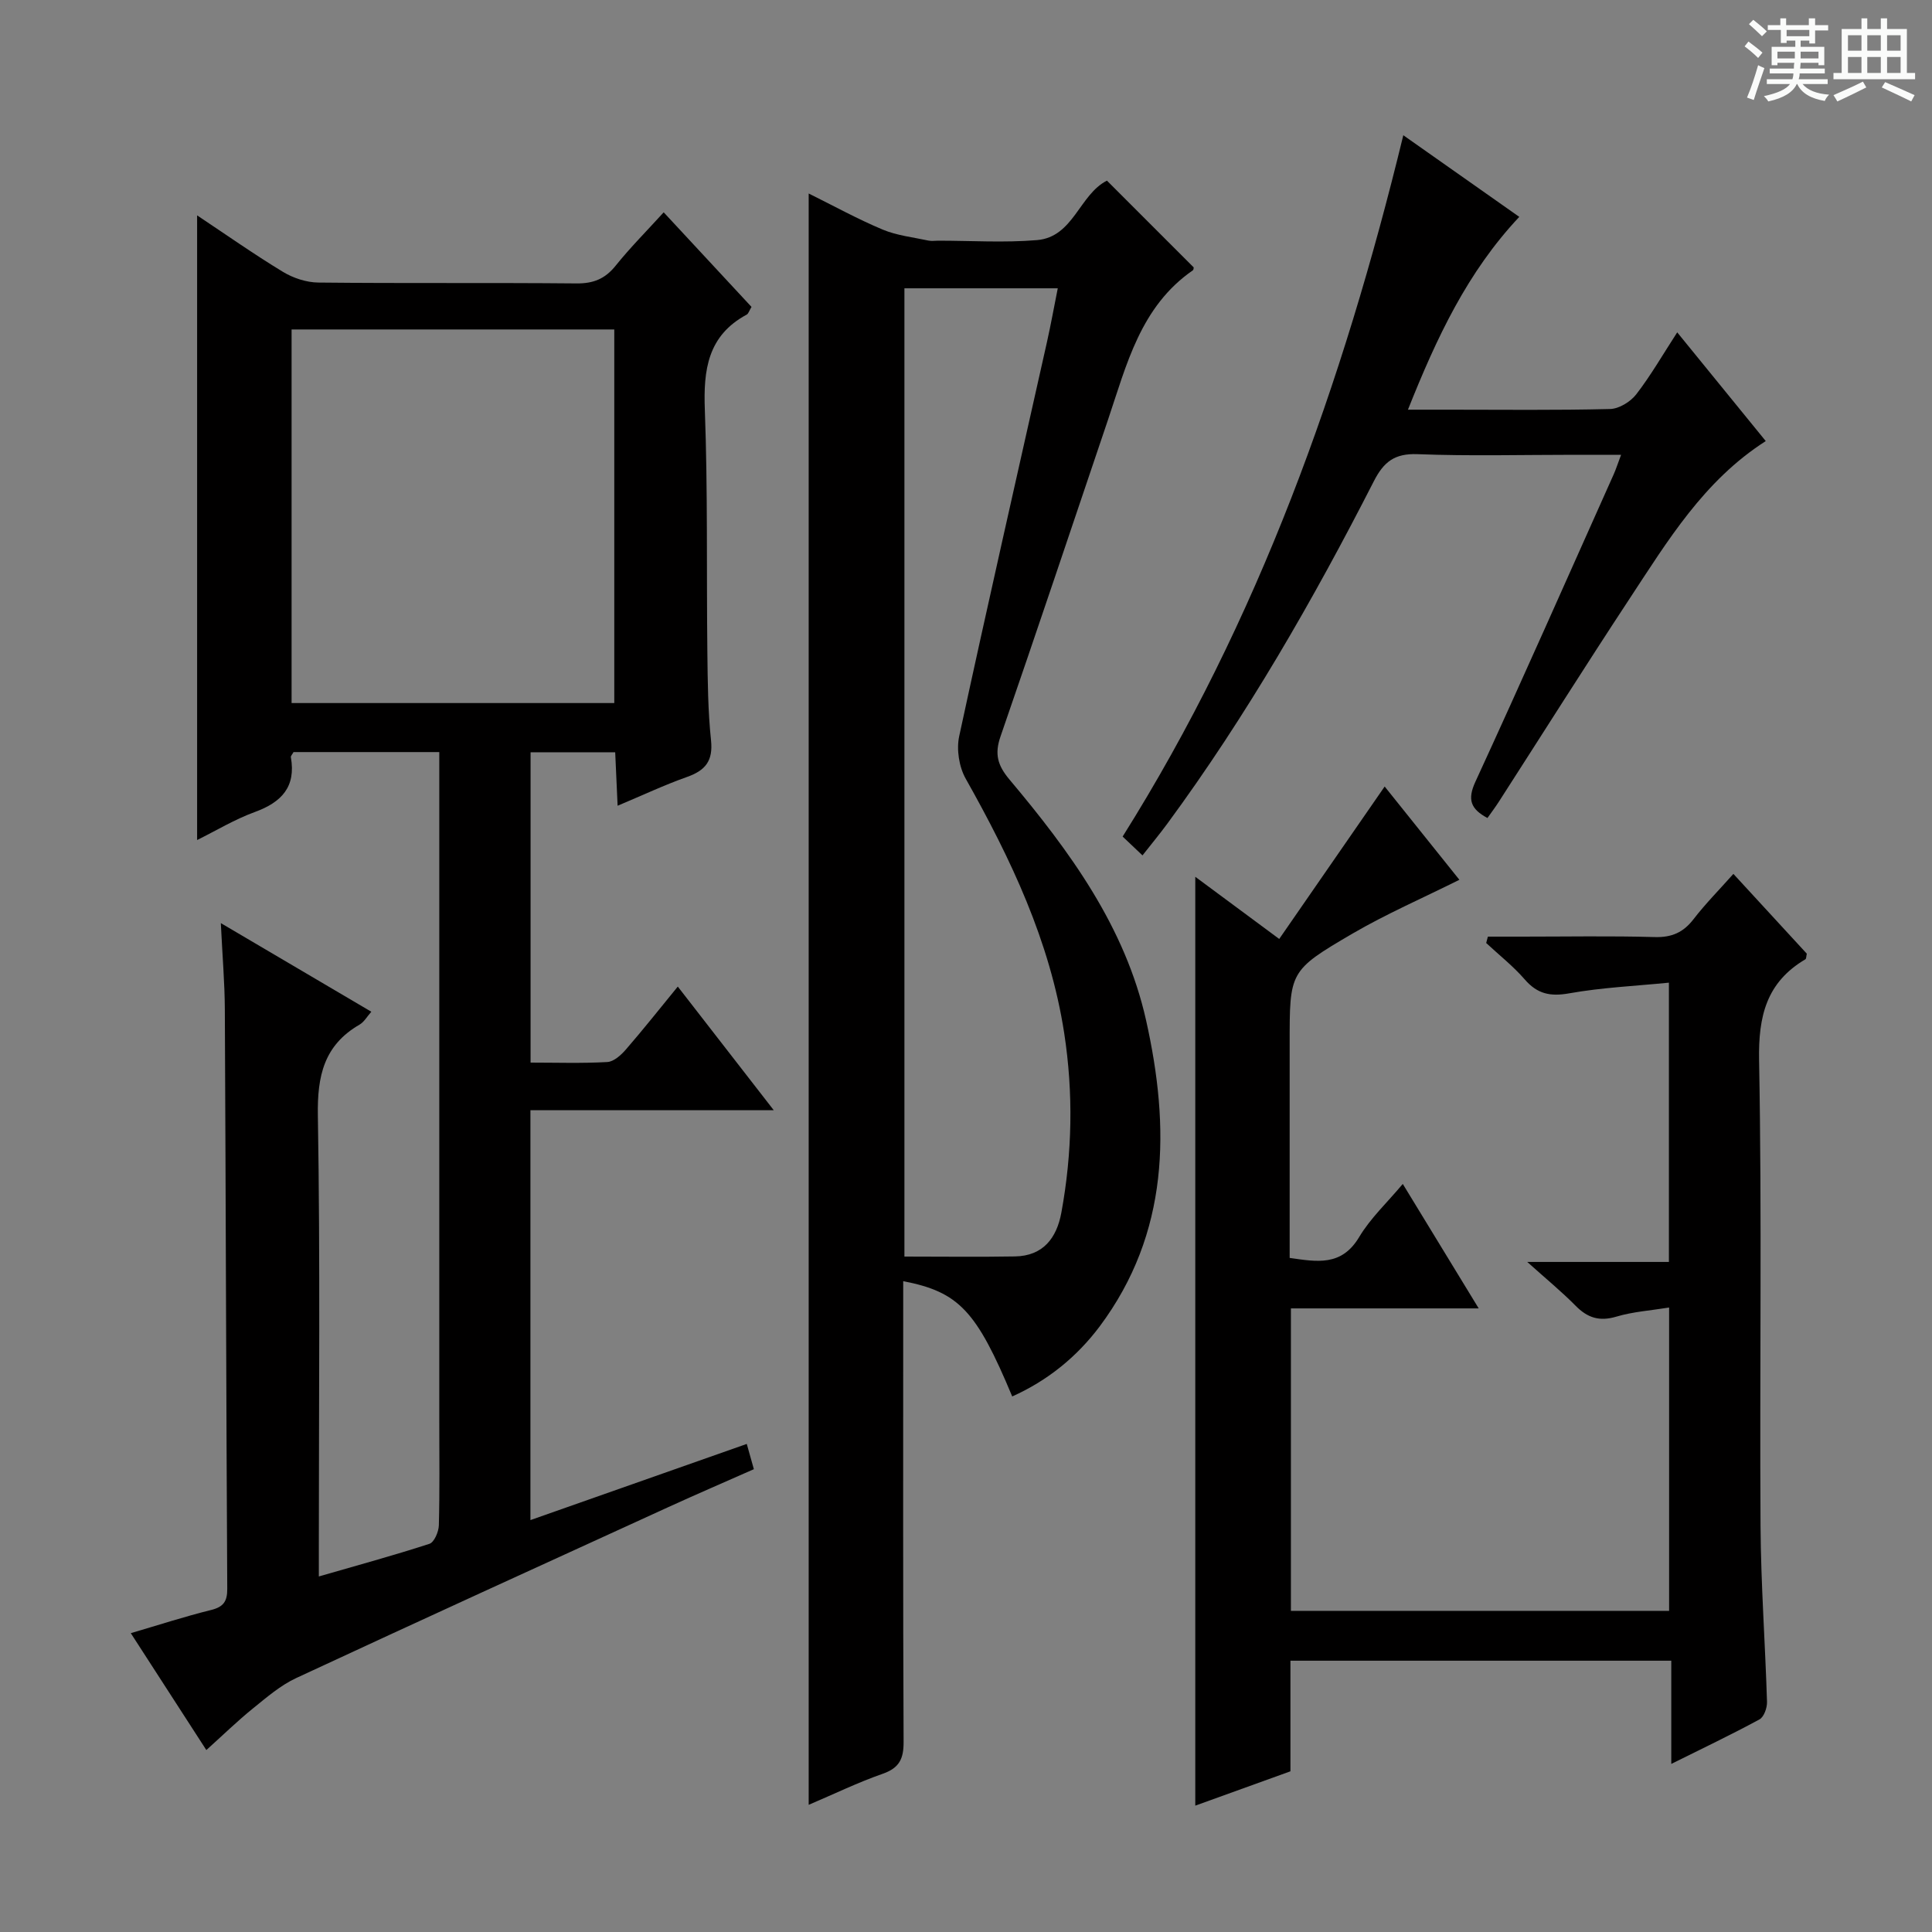 <svg enable-background="new 0 0 400 400" viewBox="0 0 400 400" xmlns="http://www.w3.org/2000/svg"><rect x="0" y="0" width="400" height="400" fill="#808080" stroke="none"/><path d="m361.2 9.6.8-1c.9.7 1.9 1.4 2.9 2.3l-.9 1.1c-1-1-2-1.8-2.8-2.4zm.5 10.6c.9-2.1 1.6-4.3 2.3-6.7.4.2.8.4 1.3.6-.7 2.1-1.5 4.3-2.2 6.6zm.4-15.2.9-.9c1 .8 2 1.6 2.8 2.4l-1 1c-.9-.9-1.8-1.7-2.7-2.5zm12.5-1.2h1.2v1.4h2.7v1.1h-2.7v2.7h-1.2v-.6h-1.8v1.3h4.9v3.8h-1.2v-.5h-3.7c0 .4-.1.9-.1 1.2h5.1v1h-5.2c0 .5-.1.9-.2 1.2h6v1h-5.2c1.1 1.3 2.9 2 5.5 2.2-.4.4-.7.8-.9 1.3-2.9-.5-4.8-1.6-5.7-3.5h-.1c-.8 1.7-2.7 2.9-5.9 3.6-.2-.4-.6-.8-.9-1.1 2.8-.6 4.6-1.4 5.4-2.5h-4.8v-1h5.3c.1-.3.2-.7.2-1.2h-4.9v-1h5c0-.4 0-.8.1-1.2h-3.5v.5h-1.2v-3.8h4.9v-1.3h-1.8v.5h-1.2v-2.7h-2.7v-1h2.6v-1.4h1.2v1.4h4.7v-1.4zm-6.6 8.3h3.6c0-.4 0-.9 0-1.4h-3.6zm1.9-4.6h4.7v-1.3h-4.7zm6.6 3.2h-3.7v1.4h3.7z" fill="#fafbfa"/><path d="m385.3 3.8h1.3v2.2h2.8v-2.2h1.3v2.2h4.1v9.1h1.7v1.3h-16.9v-1.3h1.7v-9.1h4.1v-2.2zm.4 13.1.7 1.2c-1.8.9-3.8 1.9-6 2.9-.2-.4-.5-.8-.8-1.3 2.3-1 4.3-1.9 6.1-2.8zm-3.1-6.4h2.8v-3.2h-2.8zm0 4.6h2.8v-3.3h-2.8zm4-4.6h2.8v-3.2h-2.8zm0 4.6h2.8v-3.3h-2.8zm3.7 1.9c2.1.9 4.1 1.8 6.1 2.7l-.7 1.3c-2.2-1.1-4.2-2-6.1-2.9zm3.2-9.7h-2.8v3.2h2.8zm-2.8 7.8h2.8v-3.3h-2.8z" fill="#fafbfa"/><g fill="#010000"><path d="m42.72 362.33c-5.46-8.45-10.42-16.12-15.64-24.2 5.79-1.7 11.14-3.44 16.59-4.79 2.6-.64 3.4-1.78 3.38-4.42-.22-39.98-.3-79.97-.5-119.95-.03-5.57-.51-11.14-.83-17.85 10.98 6.47 20.93 12.33 31.16 18.35-.91 1.03-1.51 2.13-2.43 2.66-7.37 4.26-8.78 10.62-8.64 18.82.5 29.82.2 59.65.2 89.47v5.97c8.02-2.32 15.52-4.36 22.9-6.76.99-.32 1.91-2.49 1.95-3.82.19-7.16.09-14.33.09-21.49 0-44.15 0-88.31 0-132.46 0-1.95 0-3.91 0-6.15-10.44 0-20.36 0-30.18 0-.27.5-.59.81-.55 1.05 1.09 6.15-1.92 9.33-7.44 11.35-4.17 1.52-8.05 3.87-11.97 5.81 0-43.13 0-86.04 0-129.33 5.86 3.9 11.67 7.99 17.73 11.67 2.13 1.3 4.87 2.21 7.35 2.24 17.83.19 35.66.01 53.48.18 3.5.03 5.91-.95 8.1-3.68 3.01-3.75 6.43-7.18 9.94-11.04 6.14 6.61 12.17 13.11 18.18 19.58-.48.8-.63 1.4-1 1.6-8.06 4.34-8.98 11.41-8.66 19.75.62 16.64.33 33.31.52 49.97.07 6.15.12 12.32.76 18.42.45 4.28-1.19 6.24-4.97 7.58-4.67 1.65-9.17 3.78-14.37 5.96-.18-4-.34-7.38-.5-11.07-5.93 0-11.51 0-17.52 0v64.25c5.36 0 10.64.18 15.9-.12 1.34-.08 2.85-1.45 3.85-2.61 3.58-4.13 6.98-8.42 10.73-13.01 6.65 8.57 13.01 16.77 19.87 25.6-17.17 0-33.57 0-50.38 0v84.86c15.01-5.29 29.79-10.49 44.79-15.77.48 1.71.92 3.26 1.47 5.23-6.01 2.66-11.91 5.2-17.75 7.87-25.69 11.74-51.39 23.46-77 35.37-3.25 1.51-6.1 3.98-8.92 6.26-3.21 2.59-6.17 5.48-9.69 8.65zm17.65-294.12v77.35h66.81c0-25.86 0-51.54 0-77.35-22.37 0-44.33 0-66.81 0z"/><path d="m209.57 289.12c-7.41-17.74-11.03-21.63-22.57-23.87v5.39c0 30-.06 59.99.08 89.99.02 3.5-.87 5.4-4.32 6.61-5.13 1.79-10.04 4.18-15.33 6.43 0-111.37 0-222.21 0-333.61 5.03 2.49 10.05 5.26 15.31 7.47 2.96 1.24 6.3 1.59 9.48 2.28.64.14 1.33.02 2 .02 6.83 0 13.7.45 20.49-.12 7.55-.64 8.76-9.44 14.47-12.31 5.92 5.92 11.88 11.89 17.96 17.96-.01.02.01.47-.18.61-10.84 7.5-13.7 19.52-17.57 30.97-7.39 21.86-14.71 43.74-22.25 65.55-1.25 3.62-.61 5.96 1.85 8.89 12.49 14.86 23.98 30.54 28.3 49.89 4.96 22.19 4.84 43.98-9.62 63.36-4.76 6.33-10.79 11.21-18.1 14.49zm-22.32-28.96c8.03 0 15.46.1 22.89-.03 5.82-.1 8.63-3.8 9.6-9.05 2.27-12.35 2.5-24.78.59-37.19-2.94-19.04-11.05-36.07-20.39-52.67-1.38-2.45-1.94-6.05-1.35-8.79 5.88-27.24 12.08-54.41 18.17-81.6.81-3.63 1.47-7.29 2.24-11.14-10.95 0-21.23 0-31.75 0z"/><path d="m346.02 365.2c0-7.45 0-14.2 0-21.37-26.41 0-52.46 0-78.85 0v22.9c-6.65 2.4-13.14 4.74-19.7 7.11 0-64.07 0-127.88 0-192.31 5.63 4.17 11.05 8.18 17.38 12.87 7.31-10.57 14.44-20.88 21.83-31.56 5.11 6.38 10.36 12.93 15.47 19.31-7.61 3.8-15.16 7.07-22.21 11.19-13.05 7.63-12.93 7.84-12.93 22.82v44.28c5.62.79 10.73 1.81 14.39-4.32 2.34-3.92 5.82-7.16 9.03-11 5.29 8.66 10.29 16.86 15.72 25.77-13.3 0-25.97 0-38.88 0v62.62h78.3c0-20.76 0-41.46 0-62.8-3.83.62-7.48.86-10.9 1.88-3.51 1.05-5.98.27-8.46-2.25-2.91-2.95-6.14-5.59-10.01-9.07h29.33c0-19.41 0-38.27 0-57.82-6.94.69-13.87 1-20.65 2.21-3.92.7-6.59.13-9.2-2.88-2.38-2.75-5.3-5.04-7.98-7.54.12-.44.24-.88.35-1.32h7.06c9.17 0 18.34-.17 27.49.09 3.54.1 5.93-.97 8.05-3.73 2.42-3.14 5.23-5.98 8.23-9.35 5.21 5.66 10.25 11.14 15.2 16.52-.13.56-.1 1.04-.29 1.16-8.06 4.76-9.76 11.75-9.59 20.9.6 32.15.1 64.32.3 96.48.08 12.12.97 24.24 1.34 36.36.04 1.23-.63 3.14-1.57 3.64-5.81 3.15-11.78 5.99-18.25 9.21z"/><path d="m290.54 28c8.12 5.72 15.82 11.14 24.01 16.9-10.74 11.42-17.09 24.97-23.05 39.92h8.38c11.16 0 22.33.14 33.48-.14 1.86-.05 4.22-1.5 5.41-3.04 3.01-3.9 5.49-8.22 8.48-12.83 6.32 7.76 12.27 15.06 18.33 22.51-12.83 8.2-20.33 20.7-28.27 32.75-9.14 13.89-18.01 27.96-27.01 41.95-.71 1.1-1.5 2.15-2.34 3.34-3.45-1.85-4.22-3.78-2.48-7.54 9.73-21.13 19.13-42.41 28.63-63.64.46-1.03.8-2.12 1.52-4.02-3.55 0-6.62 0-9.68 0-10.83 0-21.67.29-32.48-.13-4.75-.18-6.99 1.6-9.04 5.62-12.57 24.61-26.31 48.53-42.71 70.83-1.57 2.14-3.27 4.19-5.18 6.62-1.36-1.29-2.61-2.47-4.11-3.9 28.13-44.79 45.58-93.66 58.11-145.2z"/></g></svg>